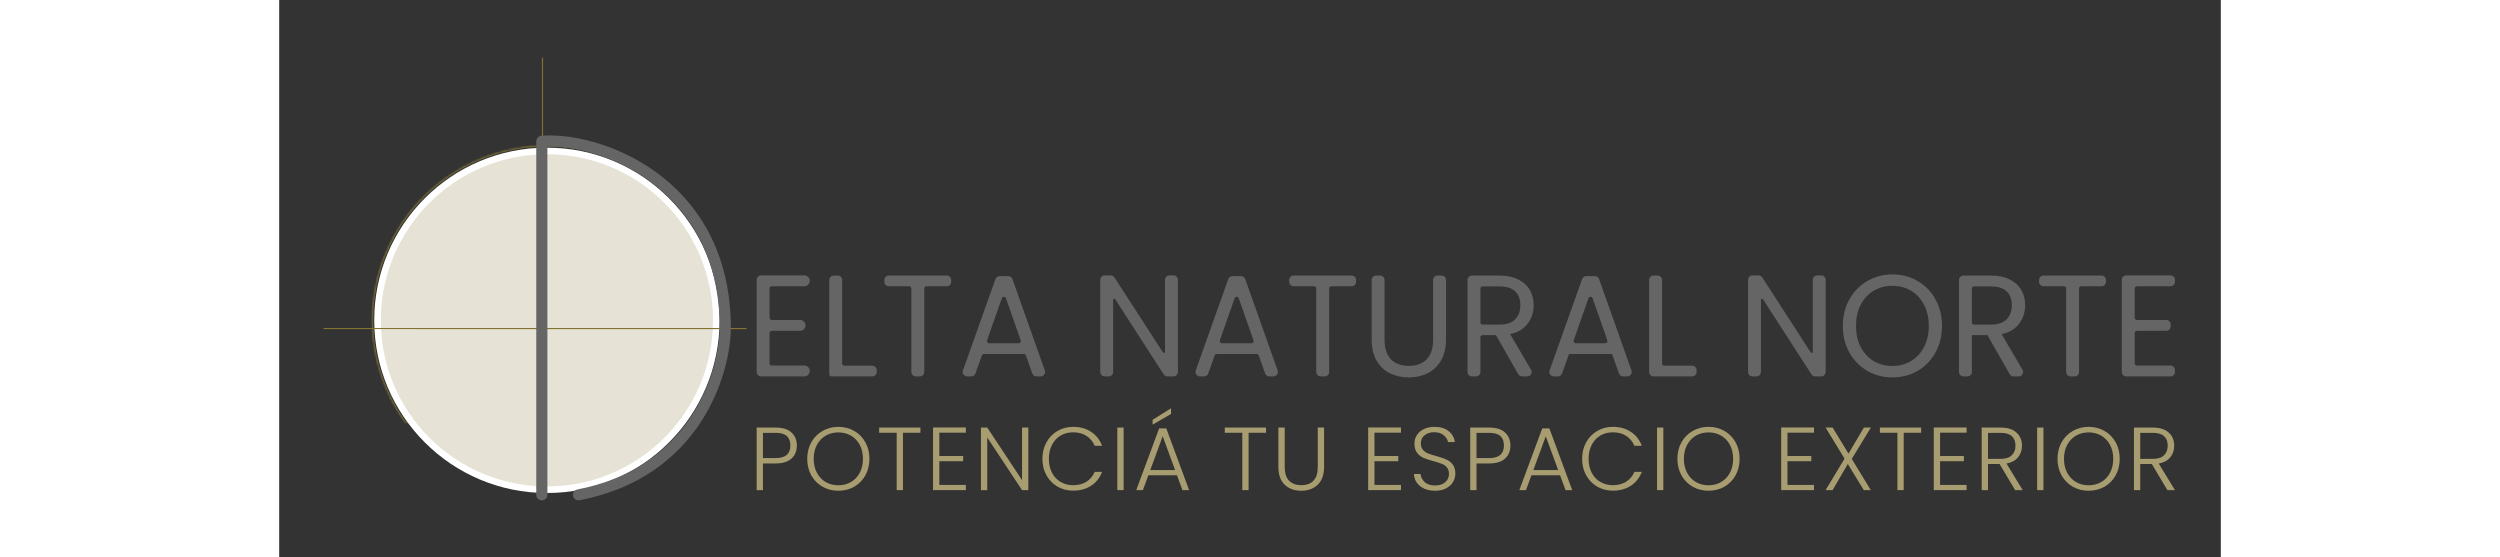 <svg width="323" height="72" viewBox="0 0 878 252" fill="none" xmlns="http://www.w3.org/2000/svg">
<rect x="0" y="0" width="878" height="252" fill="#333333" stroke="none"/>
<mask id="path-1-inside-1" fill="white">
<path d="M200.135 144.855C200.135 132.37 197.178 120.061 191.507 108.938C185.835 97.815 177.61 88.193 167.505 80.859C157.399 73.526 145.701 68.691 133.367 66.748C121.033 64.805 108.415 65.811 96.545 69.683C84.674 73.555 73.89 80.183 65.074 89.024C56.258 97.866 49.66 108.669 45.822 120.551C41.985 132.432 41.015 145.053 42.993 157.381C44.971 169.709 49.84 181.394 57.202 191.478L121.065 144.855H200.135Z"/>
</mask>
<path d="M200.135 144.855C200.135 132.37 197.178 120.061 191.507 108.938C185.835 97.815 177.61 88.193 167.505 80.859C157.399 73.526 145.701 68.691 133.367 66.748C121.033 64.805 108.415 65.811 96.545 69.683C84.674 73.555 73.89 80.183 65.074 89.024C56.258 97.866 49.66 108.669 45.822 120.551C41.985 132.432 41.015 145.053 42.993 157.381C44.971 169.709 49.84 181.394 57.202 191.478L121.065 144.855H200.135Z" stroke="#827333" mask="url(#path-1-inside-1)"/>
<circle cx="121.065" cy="144.855" r="78.082" fill="white"/>
<circle cx="121.065" cy="144.856" r="75.117" fill="#827333" fill-opacity="0.2"/>
<path fill-rule="evenodd" clip-rule="evenodd" d="M211.434 148.585C211.434 148.723 211.322 148.835 211.184 148.835L20.25 148.815C20.112 148.815 20 148.703 20 148.565C20 148.427 20.112 148.315 20.25 148.315L211.184 148.335C211.322 148.335 211.434 148.447 211.434 148.585Z" fill="#827333"/>
<path fill-rule="evenodd" clip-rule="evenodd" d="M119.064 26C119.203 26 119.314 26.112 119.314 26.25V147.798C119.314 147.936 119.203 148.048 119.064 148.048C118.926 148.048 118.814 147.936 118.814 147.798V26.25C118.814 26.112 118.926 26 119.064 26Z" fill="#827333"/>
<path fill-rule="evenodd" clip-rule="evenodd" d="M121.286 66.24V223.762C121.286 225.136 120.159 226.25 118.768 226.25C117.377 226.25 116.25 225.136 116.25 223.762V63.893C116.25 62.606 117.245 61.531 118.543 61.416C131.195 60.293 152.544 64.76 170.753 78.092C189.101 91.526 204.25 113.953 204.25 148.57L204.25 148.608C203.914 170.159 189.769 215.869 135.841 226.204C134.475 226.466 133.154 225.585 132.889 224.236C132.624 222.888 133.516 221.582 134.881 221.321C185.569 211.607 198.891 168.781 199.214 148.55C199.208 115.6 184.883 94.629 167.754 82.088C151.593 70.256 132.925 65.921 121.286 66.24Z" fill="#656565"/>
<path d="M222.741 129.446C222.189 129.446 221.741 129.894 221.741 130.446V143.692C221.741 144.244 222.189 144.692 222.741 144.692H235.557C236.912 144.692 238.01 145.79 238.01 147.145V147.145C238.01 148.5 236.912 149.599 235.557 149.599H222.741C222.189 149.599 221.741 150.047 221.741 150.599V164.302C221.741 164.855 222.189 165.302 222.741 165.302H237.478C238.833 165.302 239.932 166.401 239.932 167.756V167.756C239.932 169.111 238.833 170.209 237.478 170.209H217.912C216.808 170.209 215.912 169.314 215.912 168.209V126.539C215.912 125.435 216.808 124.539 217.912 124.539H237.478C238.833 124.539 239.932 125.638 239.932 126.993V126.993C239.932 128.348 238.833 129.446 237.478 129.446H222.741Z" fill="#656565"/>
<path d="M254.58 164.368C254.58 164.92 255.028 165.368 255.58 165.368H268.209C269.314 165.368 270.209 166.263 270.209 167.368V168.209C270.209 169.314 269.314 170.209 268.209 170.209H249.752C249.199 170.209 248.752 169.762 248.752 169.209V126.605C248.752 125.5 249.647 124.605 250.752 124.605H252.58C253.685 124.605 254.58 125.5 254.58 126.605V164.368Z" fill="#656565"/>
<path d="M301.878 124.605C302.982 124.605 303.878 125.5 303.878 126.605V127.446C303.878 128.551 302.982 129.446 301.878 129.446H292.708C292.156 129.446 291.708 129.894 291.708 130.446V168.209C291.708 169.314 290.812 170.209 289.708 170.209H287.879C286.775 170.209 285.879 169.314 285.879 168.209V130.446C285.879 129.894 285.431 129.446 284.879 129.446H275.645C274.54 129.446 273.645 128.551 273.645 127.446V126.605C273.645 125.5 274.54 124.605 275.645 124.605H301.878Z" fill="#656565"/>
<path d="M337.678 160.734C337.537 160.335 337.159 160.068 336.735 160.068H318.677C318.254 160.068 317.876 160.335 317.735 160.734L314.855 168.876C314.572 169.675 313.817 170.209 312.969 170.209H311.069C309.687 170.209 308.722 168.841 309.185 167.539L323.902 126.196C324.186 125.399 324.941 124.866 325.787 124.866H329.688C330.535 124.866 331.29 125.4 331.573 126.198L346.232 167.541C346.694 168.843 345.728 170.209 344.347 170.209H342.443C341.596 170.209 340.84 169.675 340.558 168.876L337.678 160.734ZM334.367 155.226C335.056 155.226 335.539 154.546 335.311 153.895L328.65 134.888C328.337 133.995 327.075 133.995 326.763 134.888L320.102 153.895C319.874 154.546 320.357 155.226 321.046 155.226H334.367Z" fill="#656565"/>
<path d="M406.39 168.209C406.39 169.314 405.495 170.209 404.39 170.209H401.651C400.972 170.209 400.339 169.865 399.971 169.294L378.038 135.321C377.768 134.902 377.118 135.094 377.118 135.592V168.209C377.118 169.314 376.223 170.209 375.118 170.209H373.29C372.185 170.209 371.29 169.314 371.29 168.209V126.539C371.29 125.435 372.185 124.539 373.29 124.539H376.03C376.709 124.539 377.341 124.883 377.709 125.453L399.642 159.365C399.912 159.784 400.562 159.592 400.562 159.094V126.539C400.562 125.435 401.457 124.539 402.562 124.539H404.39C405.495 124.539 406.39 125.435 406.39 126.539V168.209Z" fill="#656565"/>
<path d="M442.952 160.734C442.81 160.335 442.433 160.068 442.009 160.068H423.951C423.527 160.068 423.15 160.335 423.008 160.734L420.129 168.876C419.846 169.675 419.091 170.209 418.243 170.209H416.343C414.961 170.209 413.995 168.841 414.459 167.539L429.176 126.196C429.46 125.399 430.214 124.866 431.06 124.866H434.962C435.809 124.866 436.564 125.4 436.847 126.198L451.506 167.541C451.967 168.843 451.002 170.209 449.621 170.209H447.717C446.87 170.209 446.114 169.675 445.831 168.876L442.952 160.734ZM439.641 155.226C440.33 155.226 440.812 154.546 440.584 153.895L433.924 134.888C433.611 133.995 432.349 133.995 432.036 134.888L425.376 153.895C425.148 154.546 425.63 155.226 426.319 155.226H439.641Z" fill="#656565"/>
<path d="M484.965 124.605C486.07 124.605 486.965 125.5 486.965 126.605V127.446C486.965 128.551 486.07 129.446 484.965 129.446H475.795C475.243 129.446 474.795 129.894 474.795 130.446V168.209C474.795 169.314 473.9 170.209 472.795 170.209H470.967C469.862 170.209 468.967 169.314 468.967 168.209V130.446C468.967 129.894 468.519 129.446 467.967 129.446H458.732C457.628 129.446 456.732 128.551 456.732 127.446V126.605C456.732 125.5 457.628 124.605 458.732 124.605H484.965Z" fill="#656565"/>
<path d="M497.841 124.605C498.945 124.605 499.841 125.5 499.841 126.605V153.459C499.841 157.516 500.802 160.526 502.723 162.489C504.687 164.452 507.399 165.433 510.858 165.433C514.274 165.433 516.943 164.452 518.864 162.489C520.829 160.526 521.811 157.516 521.811 153.459V126.605C521.811 125.5 522.706 124.605 523.811 124.605H525.64C526.744 124.605 527.64 125.5 527.64 126.605V153.394C527.64 157.189 526.892 160.395 525.398 163.012C523.903 165.586 521.875 167.505 519.313 168.77C516.793 170.035 513.954 170.668 510.794 170.668C507.634 170.668 504.773 170.035 502.211 168.77C499.691 167.505 497.684 165.586 496.19 163.012C494.738 160.395 494.012 157.189 494.012 153.394V126.605C494.012 125.5 494.907 124.605 496.012 124.605H497.841Z" fill="#656565"/>
<path d="M562.032 170.209C561.314 170.209 560.651 169.824 560.295 169.2L550.525 152.067C550.347 151.755 550.016 151.562 549.657 151.562H544.192C543.64 151.562 543.192 152.01 543.192 152.562V168.209C543.192 169.314 542.296 170.209 541.192 170.209H539.363C538.258 170.209 537.363 169.314 537.363 168.209V126.605C537.363 125.5 538.258 124.605 539.363 124.605H551.775C555.148 124.605 557.988 125.194 560.294 126.371C562.642 127.549 564.393 129.141 565.546 131.148C566.699 133.154 567.276 135.444 567.276 138.018C567.276 141.158 566.379 143.928 564.585 146.327C562.835 148.727 560.187 150.319 556.643 151.104L566.085 167.197C566.867 168.531 565.906 170.209 564.36 170.209H562.032ZM543.192 145.785C543.192 146.338 543.64 146.785 544.192 146.785H551.775C554.935 146.785 557.305 146 558.885 144.43C560.465 142.816 561.255 140.679 561.255 138.018C561.255 135.313 560.465 133.22 558.885 131.737C557.347 130.253 554.977 129.512 551.775 129.512H544.192C543.64 129.512 543.192 129.96 543.192 130.512V145.785Z" fill="#656565"/>
<path d="M602.722 160.068H583.25L580.135 168.876C579.852 169.675 579.097 170.209 578.249 170.209H576.349C574.967 170.209 574.001 168.841 574.465 167.539L589.182 126.196C589.466 125.399 590.22 124.866 591.066 124.866H594.968C595.815 124.866 596.57 125.4 596.853 126.198L611.512 167.541C611.973 168.843 611.008 170.209 609.627 170.209H607.723C606.876 170.209 606.12 169.675 605.838 168.876L602.722 160.068ZM599.647 155.226C600.336 155.226 600.818 154.546 600.59 153.895L593.93 134.888C593.617 133.995 592.355 133.995 592.042 134.888L585.382 153.895C585.154 154.546 585.637 155.226 586.326 155.226H599.647Z" fill="#656565"/>
<path d="M625.322 164.368C625.322 164.92 625.769 165.368 626.322 165.368H638.95C640.055 165.368 640.95 166.263 640.95 167.368V168.209C640.95 169.314 640.055 170.209 638.95 170.209H621.493C620.388 170.209 619.493 169.314 619.493 168.209V126.605C619.493 125.5 620.388 124.605 621.493 124.605H623.322C624.426 124.605 625.322 125.5 625.322 126.605V164.368Z" fill="#656565"/>
<path d="M699.318 168.209C699.318 169.314 698.422 170.209 697.318 170.209H694.578C693.899 170.209 693.266 169.865 692.898 169.294L670.966 135.321C670.695 134.902 670.046 135.094 670.046 135.592V168.209C670.046 169.314 669.15 170.209 668.046 170.209H666.217C665.112 170.209 664.217 169.314 664.217 168.209V126.539C664.217 125.435 665.112 124.539 666.217 124.539H668.957C669.636 124.539 670.268 124.883 670.637 125.453L692.569 159.365C692.84 159.784 693.489 159.592 693.489 159.094V126.539C693.489 125.435 694.384 124.539 695.489 124.539H697.318C698.422 124.539 699.318 125.435 699.318 126.539V168.209Z" fill="#656565"/>
<path d="M729.494 170.668C725.352 170.668 721.573 169.686 718.157 167.723C714.741 165.717 712.029 162.947 710.022 159.414C708.058 155.837 707.076 151.824 707.076 147.374C707.076 142.925 708.058 138.934 710.022 135.401C712.029 131.824 714.741 129.054 718.157 127.091C721.573 125.084 725.352 124.081 729.494 124.081C733.679 124.081 737.48 125.084 740.896 127.091C744.312 129.054 747.002 131.802 748.966 135.335C750.931 138.868 751.913 142.881 751.913 147.374C751.913 151.867 750.931 155.88 748.966 159.414C747.002 162.947 744.312 165.717 740.896 167.723C737.48 169.686 733.679 170.668 729.494 170.668ZM729.494 165.499C732.612 165.499 735.409 164.757 737.885 163.274C740.405 161.791 742.369 159.675 743.778 156.927C745.23 154.179 745.956 150.995 745.956 147.374C745.956 143.71 745.23 140.526 743.778 137.822C742.369 135.073 740.426 132.958 737.949 131.475C735.473 129.992 732.654 129.25 729.494 129.25C726.334 129.25 723.516 129.992 721.04 131.475C718.563 132.958 716.599 135.073 715.147 137.822C713.738 140.526 713.033 143.71 713.033 147.374C713.033 150.995 713.738 154.179 715.147 156.927C716.599 159.675 718.563 161.791 721.04 163.274C723.559 164.757 726.377 165.499 729.494 165.499Z" fill="#656565"/>
<path d="M784.277 170.209C783.558 170.209 782.895 169.824 782.539 169.2L772.482 151.562H765.436V168.209C765.436 169.314 764.541 170.209 763.436 170.209H761.608C760.503 170.209 759.608 169.314 759.608 168.209V126.605C759.608 125.5 760.503 124.605 761.608 124.605H774.019C777.393 124.605 780.232 125.194 782.538 126.371C784.887 127.549 786.638 129.141 787.791 131.148C788.944 133.154 789.52 135.444 789.52 138.018C789.52 141.158 788.623 143.928 786.83 146.327C785.079 148.727 782.432 150.319 778.887 151.104L788.329 167.197C789.112 168.531 788.15 170.209 786.604 170.209H784.277ZM765.436 145.785C765.436 146.338 765.884 146.785 766.436 146.785H774.019C777.179 146.785 779.549 146 781.129 144.43C782.709 142.816 783.499 140.679 783.499 138.018C783.499 135.313 782.709 133.22 781.129 131.737C779.592 130.253 777.222 129.512 774.019 129.512H766.436C765.884 129.512 765.436 129.96 765.436 130.512V145.785Z" fill="#656565"/>
<path d="M824.055 124.605C825.16 124.605 826.055 125.5 826.055 126.605V127.446C826.055 128.551 825.16 129.446 824.055 129.446H814.886C814.333 129.446 813.886 129.894 813.886 130.446V168.209C813.886 169.314 812.99 170.209 811.886 170.209H810.057C808.952 170.209 808.057 169.314 808.057 168.209V130.446C808.057 129.894 807.609 129.446 807.057 129.446H797.823C796.718 129.446 795.823 128.551 795.823 127.446V126.605C795.823 125.5 796.718 124.605 797.823 124.605H824.055Z" fill="#656565"/>
<path d="M840.059 129.446C839.507 129.446 839.059 129.894 839.059 130.446V143.692C839.059 144.244 839.507 144.692 840.059 144.692H853.328C854.433 144.692 855.328 145.587 855.328 146.692V147.599C855.328 148.704 854.433 149.599 853.328 149.599H840.059C839.507 149.599 839.059 150.047 839.059 150.599V164.302C839.059 164.855 839.507 165.302 840.059 165.302H855.25C856.355 165.302 857.25 166.198 857.25 167.302V168.209C857.25 169.314 856.355 170.209 855.25 170.209H835.23C834.126 170.209 833.23 169.314 833.23 168.209V126.539C833.23 125.435 834.126 124.539 835.23 124.539H855.25C856.355 124.539 857.25 125.435 857.25 126.539V127.446C857.25 128.551 856.355 129.446 855.25 129.446H840.059Z" fill="#656565"/>
<path d="M234.083 201.477C234.083 203.905 233.284 205.861 231.685 207.345C230.086 208.828 227.687 209.57 224.49 209.57H218.758V221.629H215.912V193.343H224.49C227.66 193.343 230.045 194.085 231.644 195.569C233.27 197.053 234.083 199.022 234.083 201.477ZM224.49 207.142C228.934 207.142 231.156 205.254 231.156 201.477C231.156 199.589 230.628 198.159 229.571 197.188C228.514 196.217 226.82 195.731 224.49 195.731H218.758V207.142H224.49Z" fill="#A89D70"/>
<path d="M252.842 221.912C250.213 221.912 247.828 221.305 245.687 220.091C243.546 218.85 241.852 217.137 240.606 214.952C239.386 212.74 238.776 210.245 238.776 207.466C238.776 204.687 239.386 202.206 240.606 200.02C241.852 197.808 243.546 196.095 245.687 194.881C247.828 193.64 250.213 193.02 252.842 193.02C255.498 193.02 257.896 193.64 260.037 194.881C262.178 196.095 263.858 197.808 265.078 200.02C266.297 202.206 266.907 204.687 266.907 207.466C266.907 210.245 266.297 212.74 265.078 214.952C263.858 217.137 262.178 218.85 260.037 220.091C257.896 221.305 255.498 221.912 252.842 221.912ZM252.842 219.444C254.956 219.444 256.853 218.958 258.533 217.987C260.213 217.016 261.541 215.627 262.517 213.819C263.492 211.985 263.98 209.867 263.98 207.466C263.98 205.065 263.492 202.961 262.517 201.153C261.541 199.346 260.213 197.957 258.533 196.985C256.853 196.014 254.956 195.529 252.842 195.529C250.728 195.529 248.831 196.014 247.151 196.985C245.47 197.957 244.142 199.346 243.167 201.153C242.191 202.961 241.703 205.065 241.703 207.466C241.703 209.867 242.191 211.985 243.167 213.819C244.142 215.627 245.47 217.016 247.151 217.987C248.831 218.958 250.728 219.444 252.842 219.444Z" fill="#A89D70"/>
<path d="M289.959 193.343V195.691H282.073V221.629H279.228V195.691H271.301V193.343H289.959Z" fill="#A89D70"/>
<path d="M298.518 195.65V206.212H309.29V208.559H298.518V219.282H310.51V221.629H295.672V193.303H310.51V195.65H298.518Z" fill="#A89D70"/>
<path d="M338.759 221.629H335.914L320.182 197.835V221.629H317.336V193.343H320.182L335.914 217.097V193.343H338.759V221.629Z" fill="#A89D70"/>
<path d="M345.123 207.466C345.123 204.687 345.733 202.206 346.952 200.02C348.172 197.808 349.838 196.095 351.952 194.881C354.066 193.64 356.424 193.02 359.025 193.02C362.196 193.02 364.906 193.775 367.156 195.286C369.432 196.77 371.085 198.874 372.115 201.599H368.782C367.969 199.683 366.722 198.186 365.042 197.107C363.389 196.028 361.383 195.488 359.025 195.488C356.939 195.488 355.055 195.974 353.375 196.945C351.722 197.916 350.421 199.319 349.473 201.153C348.524 202.961 348.05 205.065 348.05 207.466C348.05 209.867 348.524 211.971 349.473 213.779C350.421 215.586 351.722 216.976 353.375 217.947C355.055 218.918 356.939 219.403 359.025 219.403C361.383 219.403 363.389 218.877 365.042 217.825C366.722 216.746 367.969 215.262 368.782 213.374H372.115C371.085 216.072 369.432 218.163 367.156 219.646C364.879 221.13 362.169 221.872 359.025 221.872C356.424 221.872 354.066 221.265 351.952 220.051C349.838 218.81 348.172 217.097 346.952 214.912C345.733 212.727 345.123 210.245 345.123 207.466Z" fill="#A89D70"/>
<path d="M381.85 193.343V221.629H379.005V193.343H381.85Z" fill="#A89D70"/>
<path d="M405.977 214.912H393.05L390.57 221.629H387.562L397.928 193.708H401.14L411.465 221.629H408.457L405.977 214.912ZM405.123 212.565L399.514 197.269L393.904 212.565H405.123ZM403.294 187.193L394.961 192.008V189.823L403.294 184.643V187.193Z" fill="#A89D70"/>
<path d="M446.252 193.343V195.691H438.366V221.629H435.52V195.691H427.594V193.343H446.252Z" fill="#A89D70"/>
<path d="M454.689 193.343V211.148C454.689 213.954 455.353 216.031 456.681 217.38C458.036 218.729 459.878 219.403 462.209 219.403C464.54 219.403 466.355 218.743 467.656 217.421C468.984 216.072 469.648 213.981 469.648 211.148V193.343H472.494V211.108C472.494 214.696 471.532 217.394 469.607 219.201C467.71 221.009 465.231 221.912 462.168 221.912C459.106 221.912 456.613 221.009 454.689 219.201C452.792 217.394 451.843 214.696 451.843 211.108V193.343H454.689Z" fill="#A89D70"/>
<path d="M495.28 195.65V206.212H506.053V208.559H495.28V219.282H507.272V221.629H492.435V193.303H507.272V195.65H495.28Z" fill="#A89D70"/>
<path d="M522.717 221.912C520.847 221.912 519.194 221.589 517.757 220.941C516.348 220.294 515.237 219.39 514.424 218.23C513.611 217.07 513.177 215.775 513.123 214.345H516.131C516.267 215.721 516.877 216.935 517.961 217.987C519.045 219.012 520.63 219.525 522.717 219.525C524.641 219.525 526.159 219.039 527.27 218.068C528.408 217.07 528.977 215.816 528.977 214.305C528.977 213.091 528.665 212.12 528.042 211.391C527.419 210.636 526.646 210.083 525.725 209.732C524.804 209.354 523.53 208.95 521.904 208.518C520.007 208.006 518.503 207.507 517.392 207.021C516.28 206.535 515.332 205.78 514.546 204.755C513.76 203.73 513.367 202.34 513.367 200.587C513.367 199.13 513.747 197.835 514.505 196.702C515.264 195.542 516.335 194.638 517.717 193.991C519.099 193.343 520.684 193.02 522.473 193.02C525.102 193.02 527.216 193.667 528.814 194.962C530.44 196.23 531.375 197.876 531.619 199.899H528.53C528.34 198.739 527.703 197.714 526.619 196.824C525.535 195.906 524.072 195.448 522.229 195.448C520.522 195.448 519.099 195.906 517.961 196.824C516.822 197.714 516.253 198.941 516.253 200.506C516.253 201.693 516.565 202.651 517.188 203.379C517.812 204.107 518.584 204.66 519.505 205.038C520.454 205.416 521.728 205.82 523.327 206.252C525.169 206.765 526.66 207.277 527.798 207.79C528.936 208.275 529.898 209.031 530.684 210.056C531.47 211.081 531.863 212.457 531.863 214.183C531.863 215.505 531.511 216.76 530.806 217.947C530.102 219.134 529.058 220.091 527.676 220.82C526.294 221.548 524.641 221.912 522.717 221.912Z" fill="#A89D70"/>
<path d="M556.752 201.477C556.752 203.905 555.953 205.861 554.354 207.345C552.755 208.828 550.357 209.57 547.159 209.57H541.427V221.629H538.581V193.343H547.159C550.33 193.343 552.714 194.085 554.313 195.569C555.939 197.053 556.752 199.022 556.752 201.477ZM547.159 207.142C551.603 207.142 553.826 205.254 553.826 201.477C553.826 199.589 553.297 198.159 552.24 197.188C551.183 196.217 549.489 195.731 547.159 195.731H541.427V207.142H547.159Z" fill="#A89D70"/>
<path d="M579.21 214.912H566.283L563.803 221.629H560.795L571.161 193.708H574.373L584.698 221.629H581.69L579.21 214.912ZM578.356 212.565L572.747 197.269L567.137 212.565H578.356Z" fill="#A89D70"/>
<path d="M589.184 207.466C589.184 204.687 589.793 202.206 591.013 200.02C592.232 197.808 593.899 196.095 596.013 194.881C598.127 193.64 600.484 193.02 603.086 193.02C606.257 193.02 608.967 193.775 611.216 195.286C613.493 196.77 615.146 198.874 616.176 201.599H612.842C612.029 199.683 610.783 198.186 609.102 197.107C607.449 196.028 605.444 195.488 603.086 195.488C600.999 195.488 599.116 195.974 597.436 196.945C595.782 197.916 594.482 199.319 593.533 201.153C592.585 202.961 592.11 205.065 592.11 207.466C592.11 209.867 592.585 211.971 593.533 213.779C594.482 215.586 595.782 216.976 597.436 217.947C599.116 218.918 600.999 219.403 603.086 219.403C605.444 219.403 607.449 218.877 609.102 217.825C610.783 216.746 612.029 215.262 612.842 213.374H616.176C615.146 216.072 613.493 218.163 611.216 219.646C608.94 221.13 606.23 221.872 603.086 221.872C600.484 221.872 598.127 221.265 596.013 220.051C593.899 218.81 592.232 217.097 591.013 214.912C589.793 212.727 589.184 210.245 589.184 207.466Z" fill="#A89D70"/>
<path d="M625.911 193.343V221.629H623.065V193.343H625.911Z" fill="#A89D70"/>
<path d="M646.339 221.912C643.71 221.912 641.325 221.305 639.184 220.091C637.043 218.85 635.349 217.137 634.103 214.952C632.883 212.74 632.273 210.245 632.273 207.466C632.273 204.687 632.883 202.206 634.103 200.02C635.349 197.808 637.043 196.095 639.184 194.881C641.325 193.64 643.71 193.02 646.339 193.02C648.994 193.02 651.393 193.64 653.534 194.881C655.675 196.095 657.355 197.808 658.574 200.02C659.794 202.206 660.404 204.687 660.404 207.466C660.404 210.245 659.794 212.74 658.574 214.952C657.355 217.137 655.675 218.85 653.534 220.091C651.393 221.305 648.994 221.912 646.339 221.912ZM646.339 219.444C648.452 219.444 650.349 218.958 652.03 217.987C653.71 217.016 655.038 215.627 656.013 213.819C656.989 211.985 657.477 209.867 657.477 207.466C657.477 205.065 656.989 202.961 656.013 201.153C655.038 199.346 653.71 197.957 652.03 196.985C650.349 196.014 648.452 195.529 646.339 195.529C644.225 195.529 642.328 196.014 640.647 196.985C638.967 197.957 637.639 199.346 636.664 201.153C635.688 202.961 635.2 205.065 635.2 207.466C635.2 209.867 635.688 211.985 636.664 213.819C637.639 215.627 638.967 217.016 640.647 217.987C642.328 218.958 644.225 219.444 646.339 219.444Z" fill="#A89D70"/>
<path d="M682.05 195.65V206.212H692.823V208.559H682.05V219.282H694.042V221.629H679.205V193.303H694.042V195.65H682.05Z" fill="#A89D70"/>
<path d="M711.113 207.507L719.731 221.629H716.56L709.324 209.813L702.454 221.629H699.283L707.861 207.385L699.283 193.343H702.454L709.649 205.119L716.601 193.343H719.771L711.113 207.507Z" fill="#A89D70"/>
<path d="M742.494 193.343V195.691H734.607V221.629H731.762V195.691H723.835V193.343H742.494Z" fill="#A89D70"/>
<path d="M751.052 195.65V206.212H761.824V208.559H751.052V219.282H763.044V221.629H748.206V193.303H763.044V195.65H751.052Z" fill="#A89D70"/>
<path d="M784.993 221.629L777.96 209.813H772.716V221.629H769.87V193.343H778.407C781.578 193.343 783.976 194.099 785.602 195.61C787.255 197.12 788.082 199.103 788.082 201.558C788.082 203.608 787.486 205.362 786.293 206.819C785.128 208.248 783.394 209.179 781.09 209.611L788.407 221.629H784.993ZM772.716 207.507H778.448C780.67 207.507 782.337 206.967 783.448 205.888C784.586 204.809 785.155 203.366 785.155 201.558C785.155 199.697 784.613 198.267 783.529 197.269C782.445 196.244 780.738 195.731 778.407 195.731H772.716V207.507Z" fill="#A89D70"/>
<path d="M797.794 193.343V221.629H794.948V193.343H797.794Z" fill="#A89D70"/>
<path d="M818.222 221.912C815.593 221.912 813.208 221.305 811.067 220.091C808.926 218.85 807.232 217.137 805.986 214.952C804.766 212.74 804.157 210.245 804.157 207.466C804.157 204.687 804.766 202.206 805.986 200.02C807.232 197.808 808.926 196.095 811.067 194.881C813.208 193.64 815.593 193.02 818.222 193.02C820.878 193.02 823.276 193.64 825.417 194.881C827.558 196.095 829.238 197.808 830.458 200.02C831.677 202.206 832.287 204.687 832.287 207.466C832.287 210.245 831.677 212.74 830.458 214.952C829.238 217.137 827.558 218.85 825.417 220.091C823.276 221.305 820.878 221.912 818.222 221.912ZM818.222 219.444C820.336 219.444 822.233 218.958 823.913 217.987C825.593 217.016 826.921 215.627 827.897 213.819C828.872 211.985 829.36 209.867 829.36 207.466C829.36 205.065 828.872 202.961 827.897 201.153C826.921 199.346 825.593 197.957 823.913 196.985C822.233 196.014 820.336 195.529 818.222 195.529C816.108 195.529 814.211 196.014 812.531 196.985C810.85 197.957 809.522 199.346 808.547 201.153C807.571 202.961 807.083 205.065 807.083 207.466C807.083 209.867 807.571 211.985 808.547 213.819C809.522 215.627 810.85 217.016 812.531 217.987C814.211 218.958 816.108 219.444 818.222 219.444Z" fill="#A89D70"/>
<path d="M853.835 221.629L846.803 209.813H841.559V221.629H838.713V193.343H847.25C850.421 193.343 852.819 194.099 854.445 195.61C856.098 197.12 856.925 199.103 856.925 201.558C856.925 203.608 856.329 205.362 855.136 206.819C853.971 208.248 852.236 209.179 849.933 209.611L857.25 221.629H853.835ZM841.559 207.507H847.291C849.513 207.507 851.18 206.967 852.291 205.888C853.429 204.809 853.998 203.366 853.998 201.558C853.998 199.697 853.456 198.267 852.372 197.269C851.288 196.244 849.581 195.731 847.25 195.731H841.559V207.507Z" fill="#A89D70"/>
</svg>
